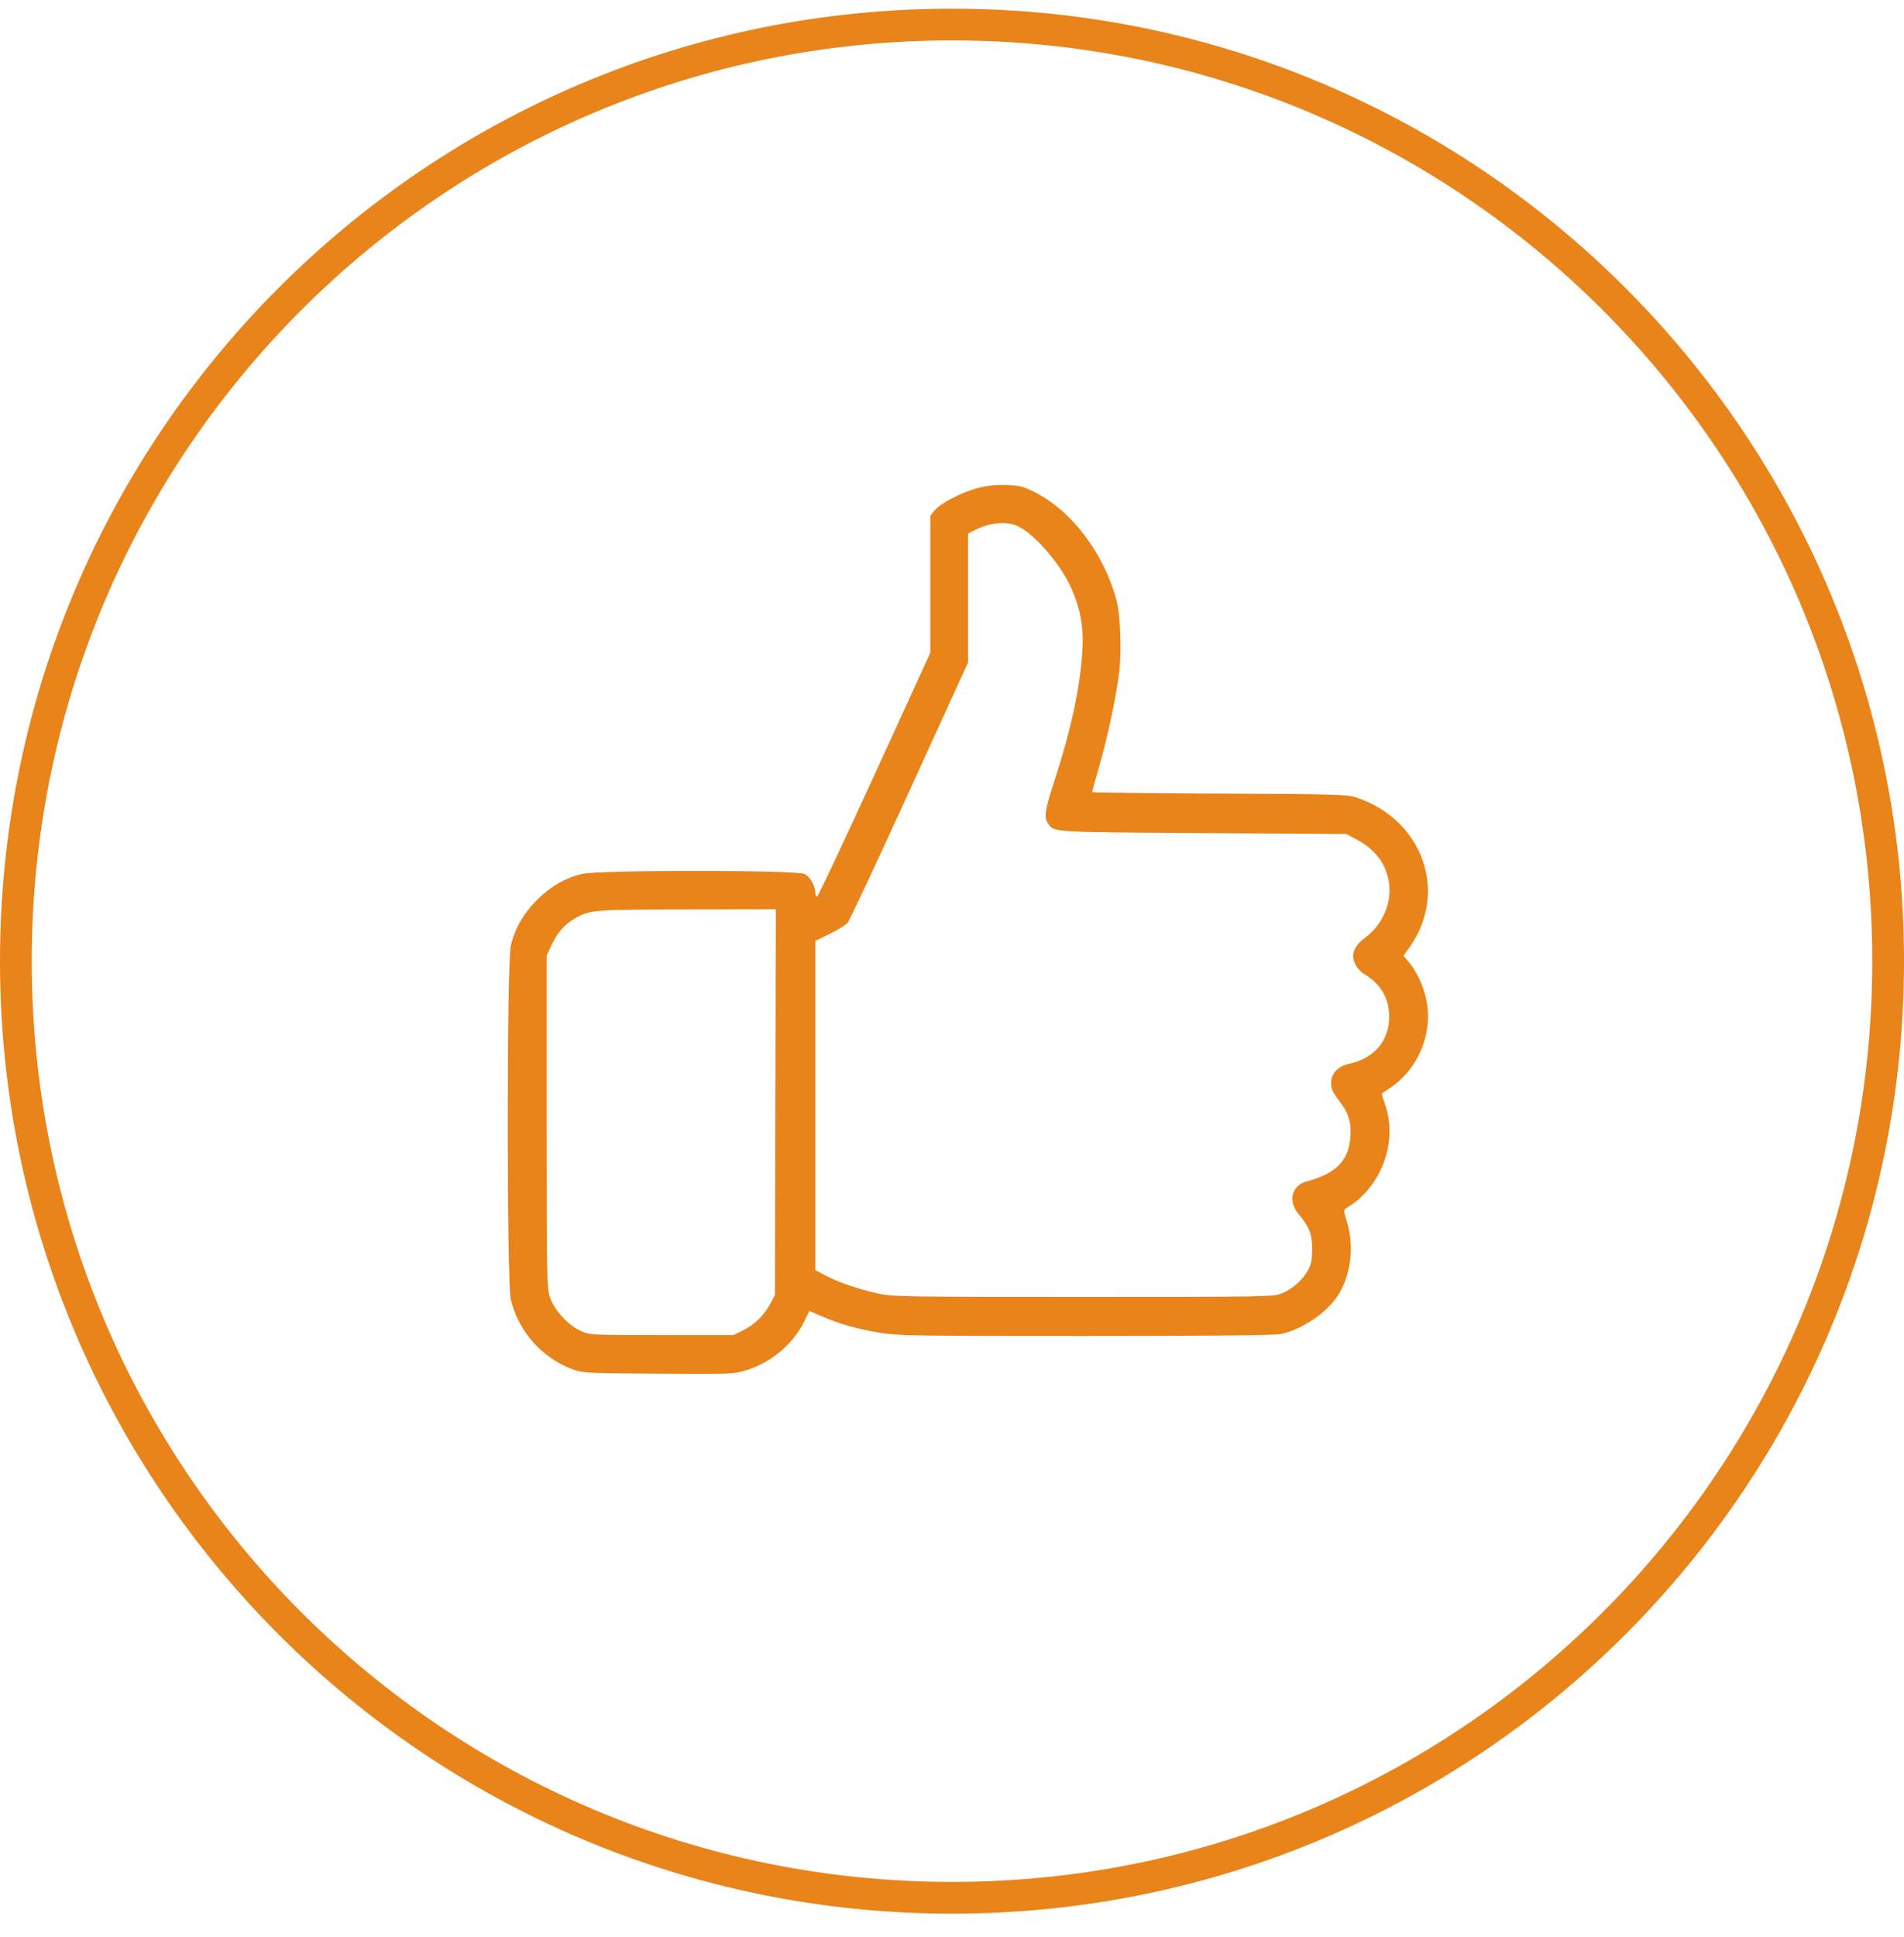 <svg width="60" height="61" viewBox="0 0 60 61" fill="none" xmlns="http://www.w3.org/2000/svg">
<path d="M59.5 30.273C59.5 46.566 46.292 59.773 30 59.773C13.708 59.773 0.5 46.566 0.5 30.273C0.5 13.981 13.708 0.773 30 0.773C46.292 0.773 59.5 13.981 59.5 30.273Z" stroke="#E9841A"/>
<path fill-rule="evenodd" clip-rule="evenodd" d="M30.802 15.373C30.293 15.511 29.644 15.848 29.457 16.073L29.317 16.241V18.4V20.559L27.566 24.384C26.603 26.487 25.787 28.218 25.754 28.229C25.72 28.24 25.693 28.195 25.693 28.128C25.693 27.906 25.534 27.62 25.36 27.529C25.108 27.397 18.888 27.396 18.336 27.527C17.808 27.653 17.334 27.928 16.913 28.353C16.493 28.777 16.22 29.256 16.096 29.789C15.968 30.337 15.968 40.38 16.096 40.928C16.326 41.914 17.067 42.757 18.021 43.121C18.349 43.246 18.43 43.25 20.734 43.266C23.021 43.282 23.123 43.279 23.509 43.161C24.29 42.923 24.988 42.338 25.339 41.63L25.507 41.291L25.884 41.454C26.452 41.698 26.955 41.843 27.666 41.966C28.275 42.072 28.62 42.078 34.19 42.078C38.265 42.078 40.164 42.058 40.372 42.014C41.066 41.868 41.875 41.3 42.21 40.723C42.579 40.086 42.672 39.225 42.449 38.497C42.336 38.125 42.335 38.103 42.43 38.047C43.519 37.414 44.062 35.964 43.65 34.792C43.585 34.606 43.538 34.449 43.545 34.444C43.553 34.438 43.675 34.355 43.816 34.259C44.743 33.627 45.196 32.44 44.919 31.367C44.818 30.973 44.618 30.569 44.394 30.301L44.228 30.104L44.417 29.837C45.651 28.104 44.837 25.814 42.739 25.117C42.452 25.021 42.105 25.012 38.421 24.994C36.217 24.984 34.414 24.962 34.414 24.947C34.414 24.932 34.516 24.564 34.641 24.13C34.912 23.185 35.172 21.96 35.267 21.189C35.35 20.502 35.308 19.361 35.181 18.895C34.781 17.419 33.769 16.085 32.605 15.501C32.23 15.312 32.129 15.287 31.699 15.275C31.36 15.265 31.091 15.295 30.802 15.373ZM32.068 16.569C32.583 16.805 33.387 17.723 33.733 18.47C34.038 19.128 34.151 19.714 34.112 20.435C34.05 21.602 33.763 22.945 33.224 24.606C32.921 25.537 32.892 25.741 33.029 25.94C33.221 26.216 33.099 26.208 37.897 26.239L42.427 26.267L42.722 26.424C43.325 26.745 43.655 27.165 43.762 27.748C43.88 28.395 43.591 29.101 43.036 29.519C42.664 29.799 42.562 30.06 42.705 30.364C42.756 30.472 42.872 30.606 42.964 30.66C43.506 30.983 43.773 31.429 43.776 32.014C43.781 32.774 43.307 33.334 42.515 33.505C42.156 33.583 41.946 33.812 41.946 34.124C41.946 34.291 42.002 34.412 42.2 34.669C42.502 35.061 42.591 35.351 42.554 35.819C42.496 36.564 42.101 36.961 41.167 37.214C40.705 37.339 40.582 37.832 40.914 38.228C41.262 38.645 41.349 38.864 41.349 39.333C41.349 39.662 41.32 39.816 41.227 39.994C41.063 40.306 40.721 40.608 40.383 40.74C40.117 40.844 39.855 40.848 34.131 40.848C28.517 40.848 28.127 40.842 27.677 40.742C27.039 40.6 26.416 40.388 26.018 40.176L25.693 40.003V34.819V29.635L26.147 29.412C26.397 29.288 26.649 29.135 26.707 29.071C26.765 29.007 27.643 27.134 28.659 24.909L30.506 20.863V18.835V16.807L30.69 16.71C31.168 16.46 31.709 16.405 32.068 16.569ZM24.434 34.716L24.419 40.791L24.289 41.036C24.088 41.415 23.789 41.715 23.437 41.89L23.116 42.049H20.851C18.586 42.049 18.585 42.049 18.287 41.913C17.899 41.736 17.468 41.263 17.33 40.863C17.233 40.58 17.226 40.257 17.226 35.33V30.098L17.373 29.784C17.564 29.375 17.772 29.132 18.092 28.942C18.575 28.656 18.672 28.648 21.659 28.644L24.449 28.64L24.434 34.716Z" fill="#E9841A"/>
</svg>
